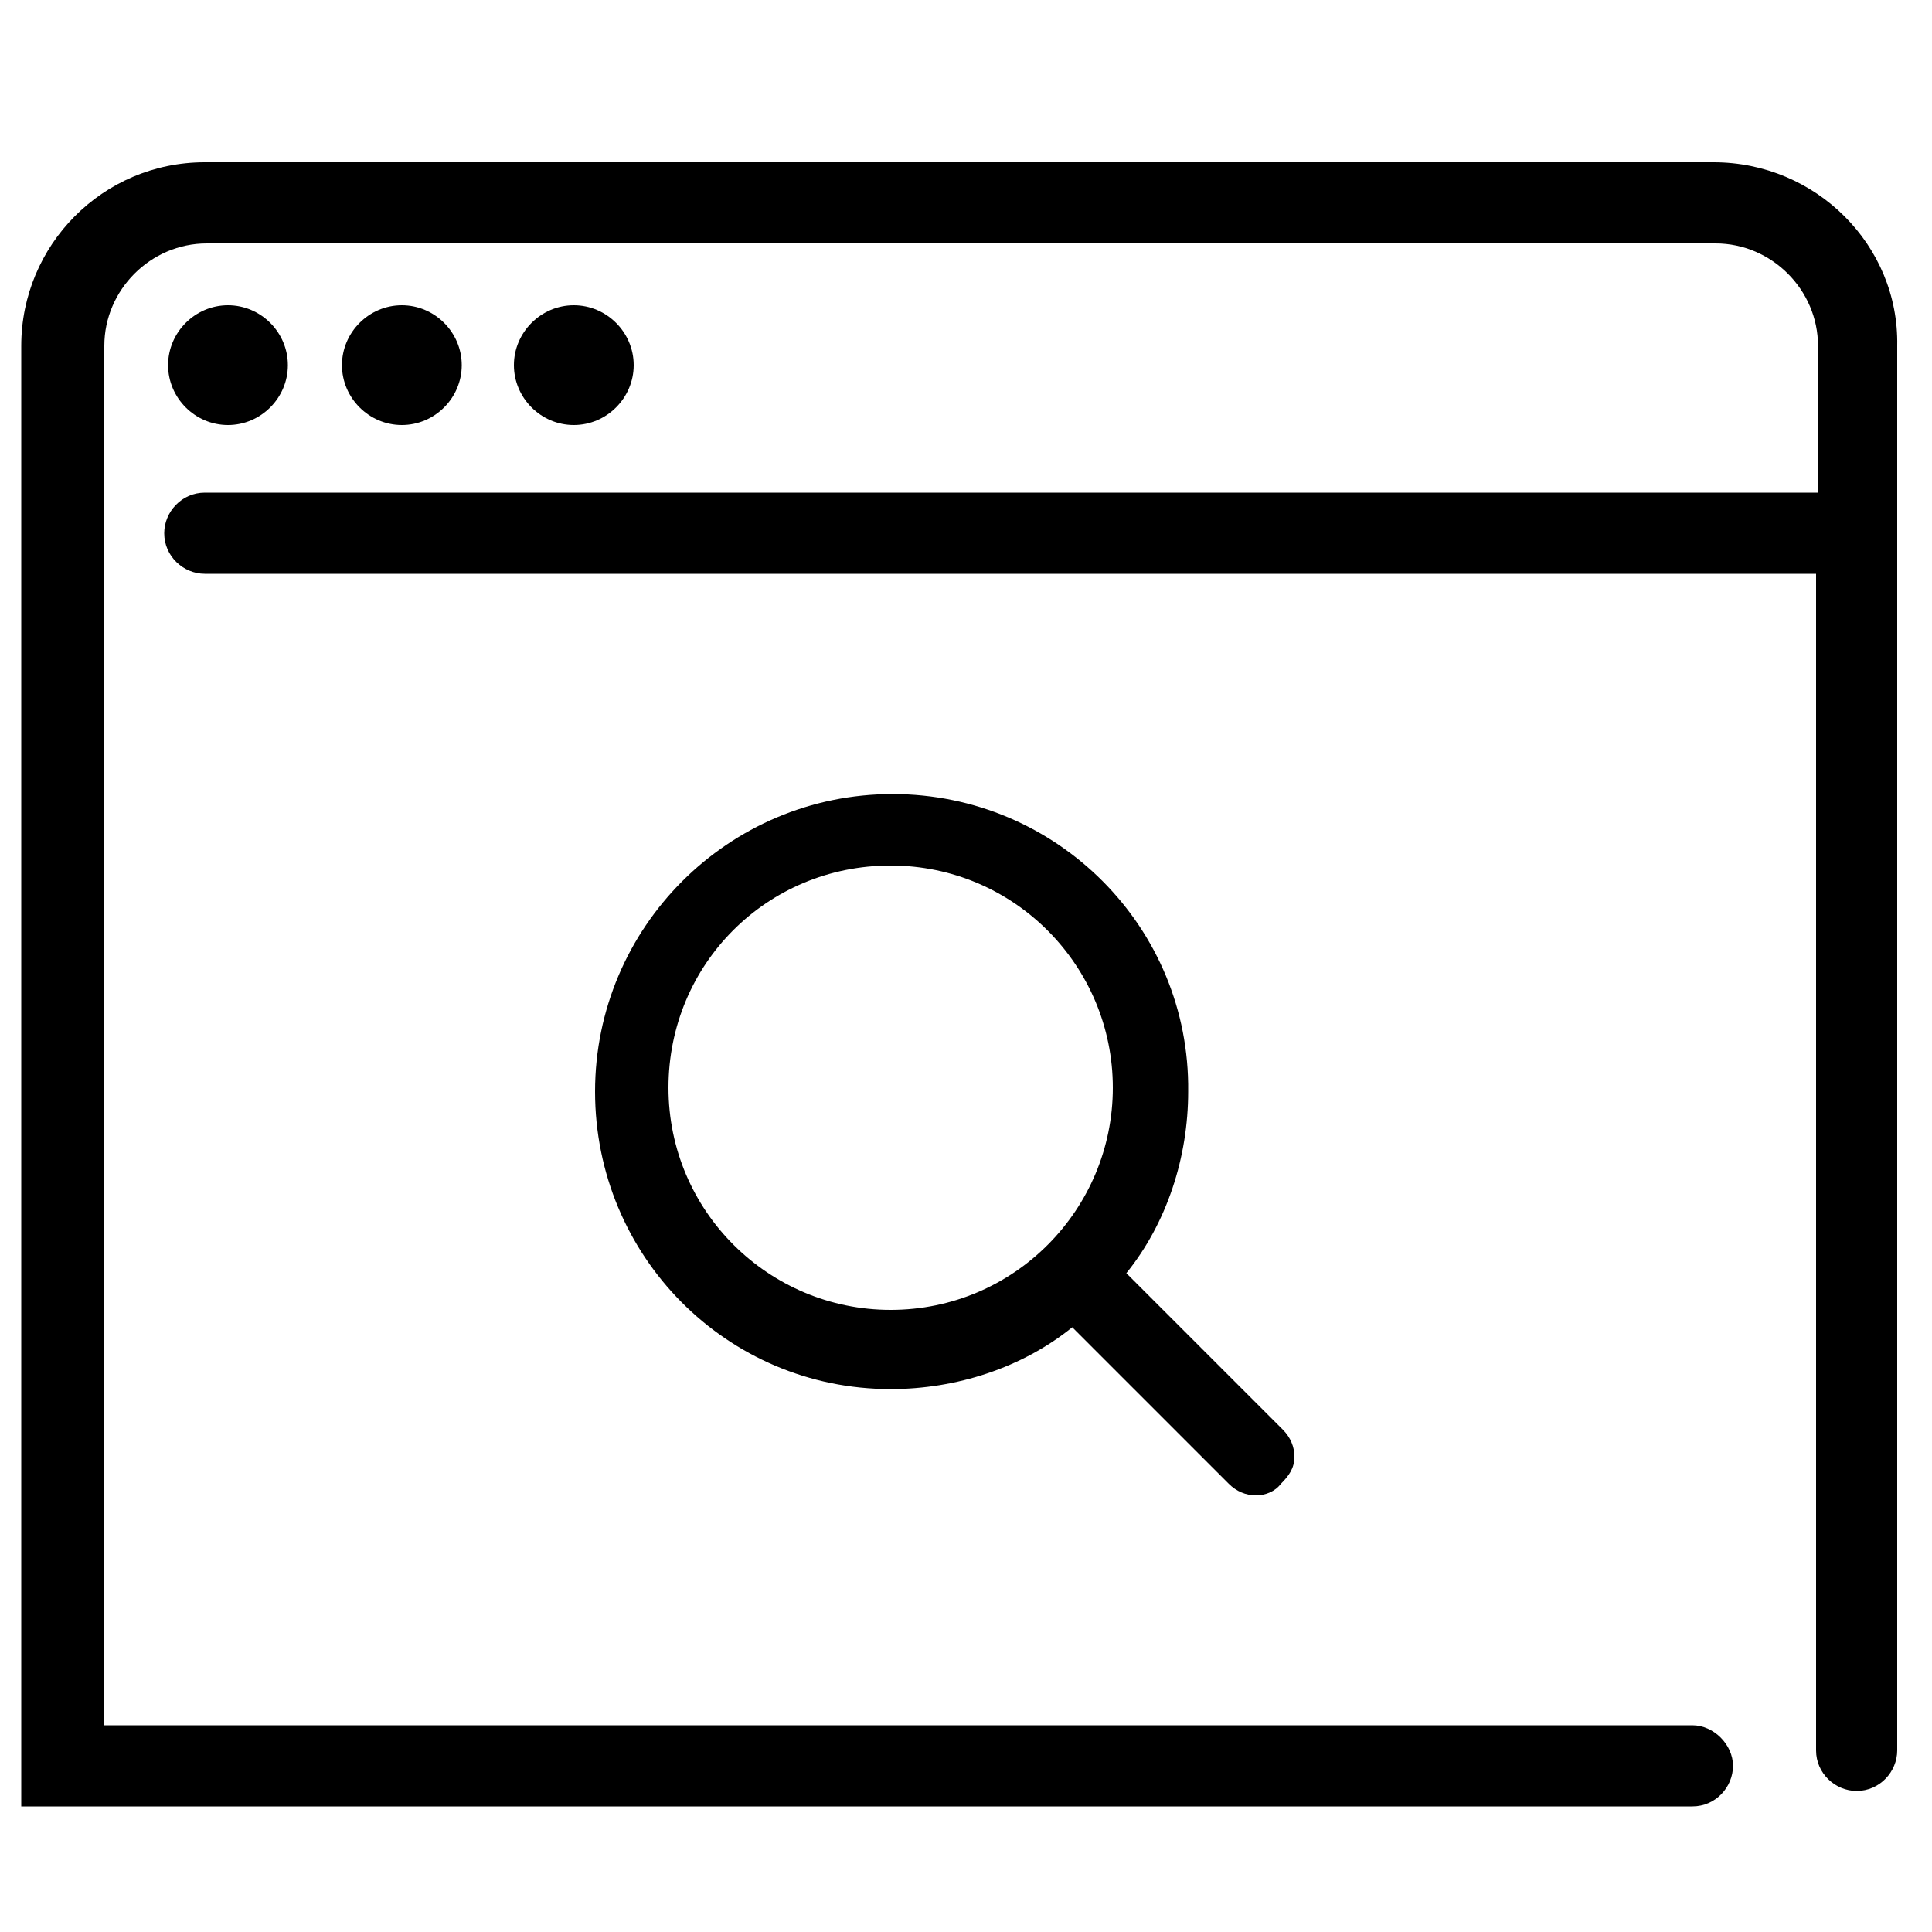 <?xml version="1.0" encoding="utf-8"?>
<!-- Generator: Adobe Illustrator 19.0.0, SVG Export Plug-In . SVG Version: 6.00 Build 0)  -->
<svg version="1.1" id="Слой_2" xmlns="http://www.w3.org/2000/svg" xmlns:xlink="http://www.w3.org/1999/xlink" x="0px" y="0px"
	 viewBox="0 0 100 100" style="enable-background:new 0 0 100 100;" xml:space="preserve">
<g>
	<path d="M88.7,8.4H10.6c-5.3,0-9.5,4.3-9.5,9.5v75.6h86.5c1.2,0,2.1-1,2.1-2.1s-1-2.1-2.1-2.1H5.4V17.9c0-2.9,2.4-5.3,5.3-5.3h78.1
		c2.9,0,5.3,2.4,5.3,5.3v7.6H10.6c-1.2,0-2.1,1-2.1,2.1c0,1.2,1,2.1,2.1,2.1H94v60.9c0,1.2,1,2.1,2.1,2.1c1.2,0,2.1-1,2.1-2.1V17.9
		C98.3,12.7,94,8.4,88.7,8.4z"/>
	<path d="M11.8,22c1.7,0,3.1-1.4,3.1-3.1c0-1.7-1.4-3.1-3.1-3.1c-1.7,0-3.1,1.4-3.1,3.1C8.7,20.6,10.1,22,11.8,22z"/>
	<path d="M23.9,18.9c0-1.7-1.4-3.1-3.1-3.1c-1.7,0-3.1,1.4-3.1,3.1c0,1.7,1.4,3.1,3.1,3.1C22.5,22,23.9,20.6,23.9,18.9z"/>
	<path d="M32.8,18.9c0-1.7-1.4-3.1-3.1-3.1s-3.1,1.4-3.1,3.1c0,1.7,1.4,3.1,3.1,3.1S32.8,20.6,32.8,18.9z"/>
	<path d="M46.2,41.1c-8.5,0-15.4,6.9-15.4,15.4s6.8,15.4,15.3,15.4c3.4,0,6.8-1.1,9.4-3.2l8.1,8.1c0.4,0.4,0.9,0.6,1.4,0.6
		c0.5,0,1-0.2,1.3-0.6c0.4-0.4,0.7-0.8,0.7-1.4c0-0.5-0.2-1-0.6-1.4l-8.1-8.1c2.1-2.6,3.2-6,3.2-9.4C61.6,48,54.7,41.1,46.2,41.1z
		 M46.1,67.8c-6.3,0-11.5-5.1-11.5-11.5s5.1-11.5,11.5-11.5S57.6,50,57.6,56.3S52.5,67.8,46.1,67.8z"/>
</g>
</svg>
